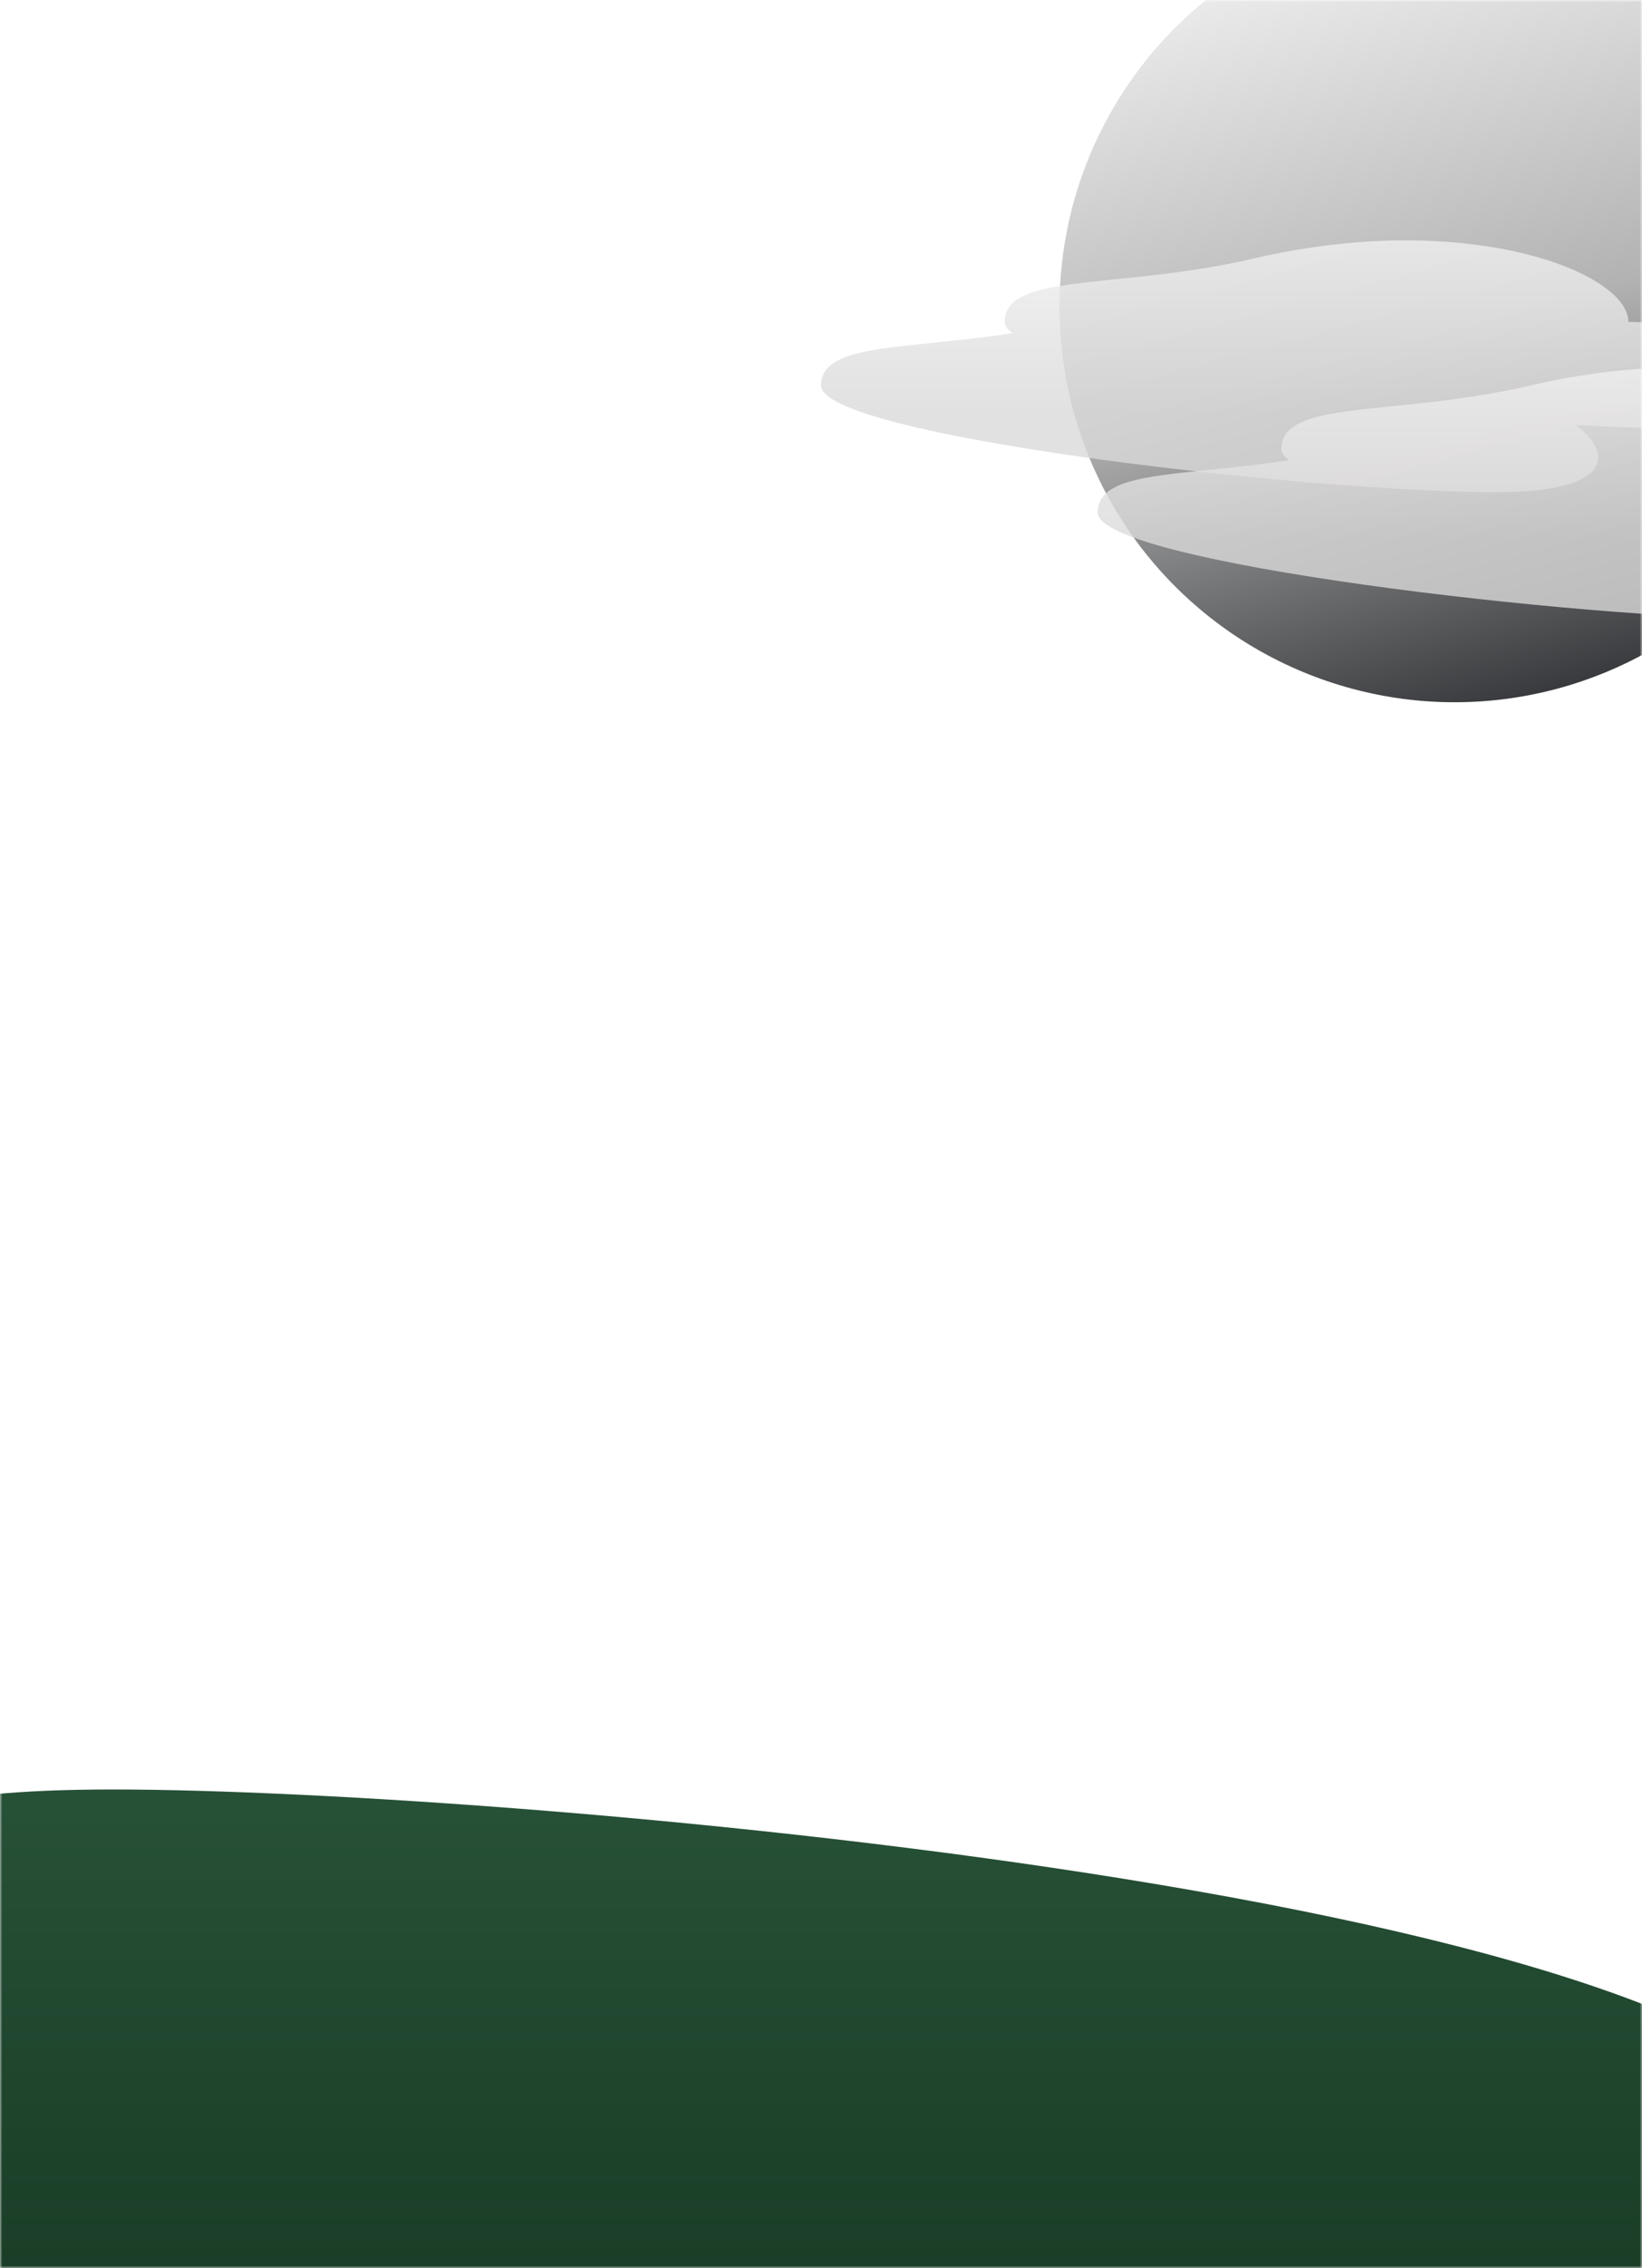 <svg width="362" height="500" viewBox="0 0 362 500" fill="none" xmlns="http://www.w3.org/2000/svg">
<mask id="mask0_237_42" style="mask-type:alpha" maskUnits="userSpaceOnUse" x="0" y="0" width="362" height="500">
<rect width="362" height="500" fill="#54ADC9"/>
</mask>
<g mask="url(#mask0_237_42)">
<path d="M406 479.115C406 539.336 229.021 584 142.557 584C56.093 584 -33.5 539.336 -33.5 479.115C-33.5 418.895 -61.464 394.5 25 394.5C111.464 394.5 406 418.895 406 479.115Z" fill="url(#paint0_linear_237_42)"/>
<g filter="url(#filter0_d_237_42)">
<circle cx="320.697" cy="65.697" r="87.118" transform="rotate(-15 320.697 65.697)" fill="url(#paint1_linear_237_42)"/>
</g>
<path opacity="0.8" fill-rule="evenodd" clip-rule="evenodd" d="M370.5 94.47C412.75 94.47 387 70.97 359 70.97C359 59.924 323.245 46.063 276.5 56.97C265.283 59.587 254.765 60.66 245.992 61.555C231.3 63.054 221.5 64.054 221.5 70.97C221.5 71.79 222.089 72.618 223.196 73.448C216.806 74.431 210.826 75.041 205.492 75.585C190.8 77.084 181 78.084 181 85C181 96.046 287.751 108.5 330 108.5C354.877 108.5 356.179 100.353 347.329 93.653C356.144 94.181 364.07 94.47 370.5 94.47Z" fill="url(#paint2_linear_237_42)"/>
<path opacity="0.8" fill-rule="evenodd" clip-rule="evenodd" d="M431.5 122.47C473.75 122.47 448 98.97 420 98.97C420 87.924 384.245 74.063 337.5 84.97C326.283 87.587 315.765 88.66 306.992 89.555C292.3 91.054 282.5 92.054 282.5 98.97C282.5 99.79 283.089 100.618 284.196 101.448C277.806 102.431 271.826 103.041 266.492 103.586C251.8 105.084 242 106.084 242 113C242 124.046 348.751 136.5 391 136.5C415.877 136.5 417.179 128.353 408.329 121.653C417.144 122.181 425.07 122.47 431.5 122.47Z" fill="url(#paint3_linear_237_42)"/>
</g>
<defs>
<filter id="filter0_d_237_42" x="229.558" y="-23.442" width="182.279" height="182.279" filterUnits="userSpaceOnUse" color-interpolation-filters="sRGB">
<feFlood flood-opacity="0" result="BackgroundImageFix"/>
<feColorMatrix in="SourceAlpha" type="matrix" values="0 0 0 0 0 0 0 0 0 0 0 0 0 0 0 0 0 0 127 0" result="hardAlpha"/>
<feOffset dy="2"/>
<feGaussianBlur stdDeviation="2"/>
<feComposite in2="hardAlpha" operator="out"/>
<feColorMatrix type="matrix" values="0 0 0 0 0 0 0 0 0 0 0 0 0 0 0 0 0 0 0.15 0"/>
<feBlend mode="normal" in2="BackgroundImageFix" result="effect1_dropShadow_237_42"/>
<feBlend mode="normal" in="SourceGraphic" in2="effect1_dropShadow_237_42" result="shape"/>
</filter>
<linearGradient id="paint0_linear_237_42" x1="196" y1="386" x2="196" y2="584" gradientUnits="userSpaceOnUse">
<stop stop-color="#285339"/>
<stop offset="1" stop-color="#102E19"/>
</linearGradient>
<linearGradient id="paint1_linear_237_42" x1="320.697" y1="-21.421" x2="320.697" y2="152.815" gradientUnits="userSpaceOnUse">
<stop stop-color="#EFEFEF"/>
<stop offset="0.526" stop-color="#B2B2B2"/>
<stop offset="1" stop-color="#383A3D"/>
</linearGradient>
<linearGradient id="paint2_linear_237_42" x1="299.5" y1="50.97" x2="299.5" y2="90.97" gradientUnits="userSpaceOnUse">
<stop stop-color="#F1F1F1"/>
<stop offset="1" stop-color="#DBD9D9"/>
</linearGradient>
<linearGradient id="paint3_linear_237_42" x1="360.5" y1="78.97" x2="360.5" y2="118.97" gradientUnits="userSpaceOnUse">
<stop stop-color="#F1F1F1"/>
<stop offset="1" stop-color="#DBD9D9"/>
</linearGradient>
</defs>
</svg>
